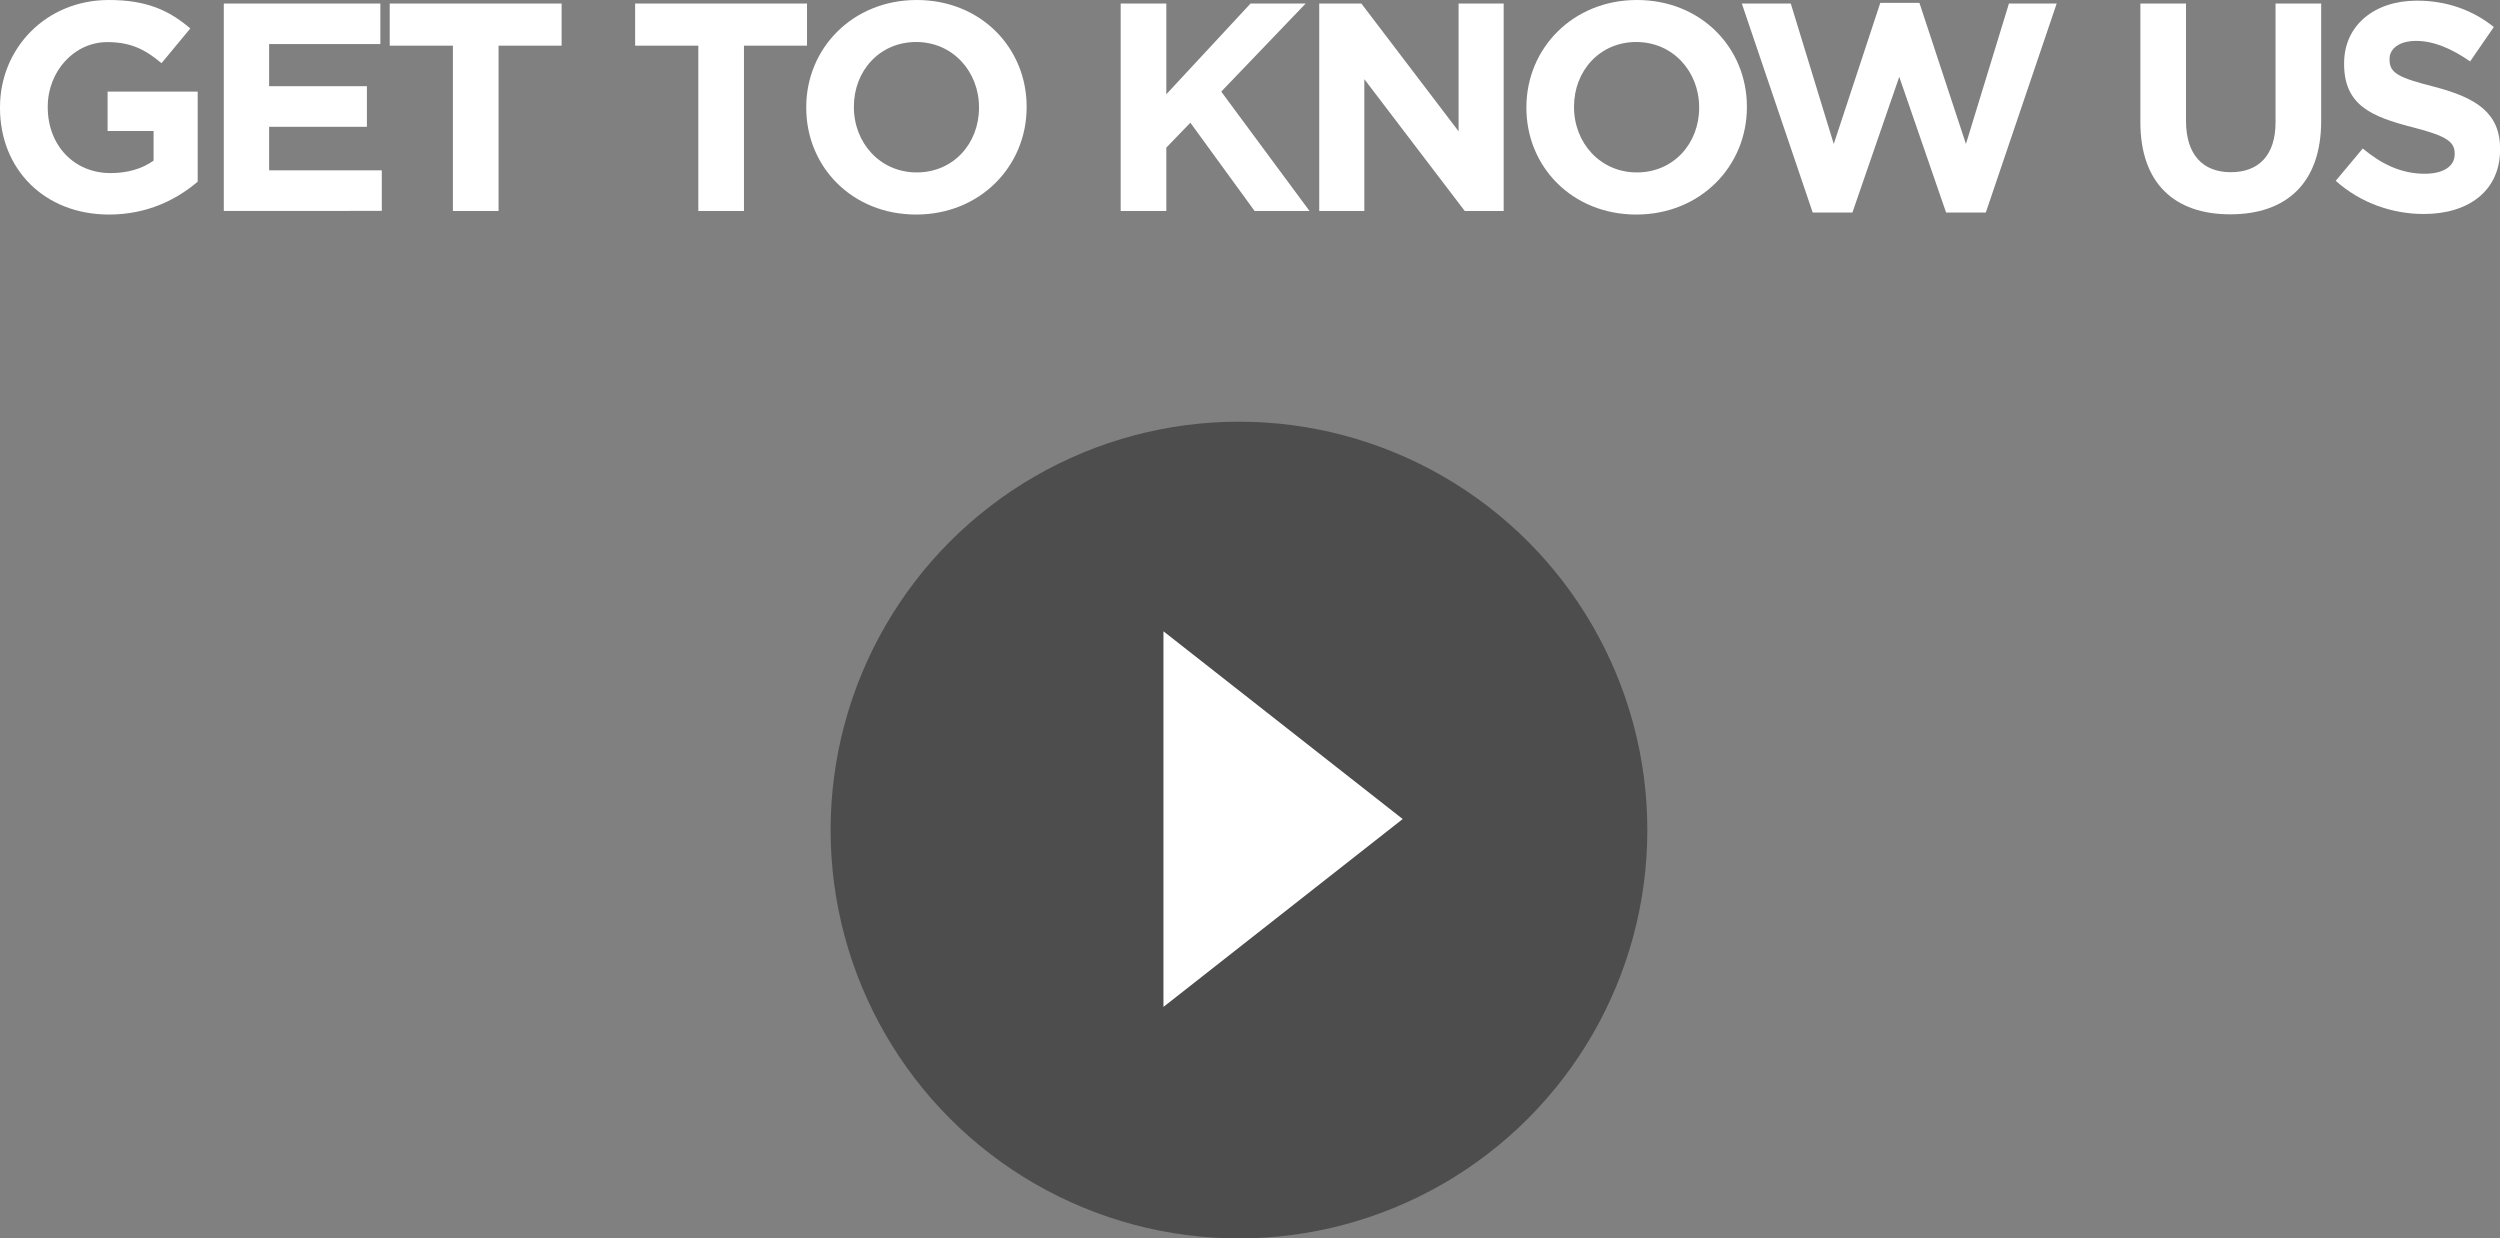 <!-- Generator: Adobe Illustrator 23.0.4, SVG Export Plug-In  -->
<svg version="1.1" xmlns="http://www.w3.org/2000/svg" xmlns:xlink="http://www.w3.org/1999/xlink" x="0px" y="0px"
	 width="226.76px" height="112.33px" viewBox="0 0 226.76 112.33" style="enable-background:new 0 0 226.76 112.33;"
	 xml:space="preserve">
<rect x="0" y="0" width="226.76" height="112.33" fill="#808080" stroke="none"/>
<style type="text/css">
	.st0{opacity:0.4;}
	.st1{fill:#FFFFFF;}
</style>
<defs>
</defs>
<g>
	<circle class="st0" cx="112.38" cy="75.29" r="37.04"/>
	<polygon class="st1" points="105.53,91.33 127.23,74.29 105.53,57.26 	"/>
</g>
<g>
	<path class="st1" d="M9.89,19.46C4.03,19.46,0,15.35,0,9.79V9.73C0,4.38,4.17,0,9.87,0c3.39,0,5.43,0.91,7.39,2.58l-2.61,3.15
		c-1.45-1.21-2.74-1.91-4.92-1.91c-3.01,0-5.4,2.66-5.4,5.86v0.05c0,3.44,2.37,5.97,5.7,5.97c1.51,0,2.85-0.38,3.9-1.13v-2.69H9.76
		V8.31h8.17v8.17C16,18.12,13.34,19.46,9.89,19.46z"/>
	<path class="st1" d="M20.3,19.14V0.32h14.2v3.68H24.41v3.82h8.87v3.68h-8.87v3.95h10.22v3.68H20.3z"/>
	<path class="st1" d="M45.22,4.14v15h-4.14v-15h-5.73V0.32h15.59v3.82H45.22z"/>
	<path class="st1" d="M67.48,4.14v15h-4.14v-15h-5.73V0.32H73.2v3.82H67.48z"/>
	<path class="st1" d="M83.1,19.46c-5.81,0-9.97-4.33-9.97-9.68V9.73C73.12,4.38,77.34,0,83.15,0c5.81,0,9.97,4.33,9.97,9.68v0.05
		C93.12,15.08,88.9,19.46,83.1,19.46z M88.8,9.73c0-3.23-2.37-5.92-5.7-5.92s-5.65,2.63-5.65,5.86v0.05c0,3.23,2.37,5.92,5.7,5.92
		s5.65-2.63,5.65-5.86V9.73z"/>
	<path class="st1" d="M113.8,19.14l-5.83-8.01l-2.18,2.26v5.75h-4.14V0.32h4.14v8.23l7.64-8.23h5l-7.66,7.99l8.01,10.83H113.8z"/>
	<path class="st1" d="M132.86,19.14l-9.11-11.96v11.96h-4.09V0.32h3.82l8.82,11.59V0.32h4.09v18.82H132.86z"/>
	<path class="st1" d="M148.42,19.46c-5.81,0-9.97-4.33-9.97-9.68V9.73c0-5.35,4.22-9.73,10.03-9.73c5.81,0,9.97,4.33,9.97,9.68v0.05
		C158.45,15.08,154.23,19.46,148.42,19.46z M154.12,9.73c0-3.23-2.37-5.92-5.7-5.92s-5.65,2.63-5.65,5.86v0.05
		c0,3.23,2.37,5.92,5.7,5.92s5.65-2.63,5.65-5.86V9.73z"/>
	<path class="st1" d="M180.12,19.28h-3.6l-4.25-12.31l-4.25,12.31h-3.6l-6.43-18.96h4.44l3.9,12.74l4.22-12.8h3.55l4.22,12.8
		l3.9-12.74h4.33L180.12,19.28z"/>
	<path class="st1" d="M202.29,19.44c-5.05,0-8.15-2.82-8.15-8.36V0.32h4.14v10.65c0,3.06,1.53,4.65,4.06,4.65s4.06-1.53,4.06-4.52
		V0.32h4.14v10.62C210.55,16.64,207.35,19.44,202.29,19.44z"/>
	<path class="st1" d="M219.85,19.41c-2.85,0-5.73-0.99-7.99-3.01l2.45-2.93c1.69,1.4,3.47,2.29,5.62,2.29
		c1.69,0,2.72-0.67,2.72-1.77v-0.05c0-1.05-0.65-1.59-3.79-2.39c-3.79-0.97-6.24-2.02-6.24-5.75V5.73c0-3.42,2.74-5.67,6.59-5.67
		c2.74,0,5.08,0.86,6.99,2.39l-2.15,3.12c-1.67-1.16-3.31-1.86-4.89-1.86s-2.42,0.73-2.42,1.64V5.4c0,1.24,0.81,1.64,4.06,2.47
		c3.82,1,5.97,2.37,5.97,5.65v0.05C226.76,17.31,223.91,19.41,219.85,19.41z"/>
</g>
</svg>
